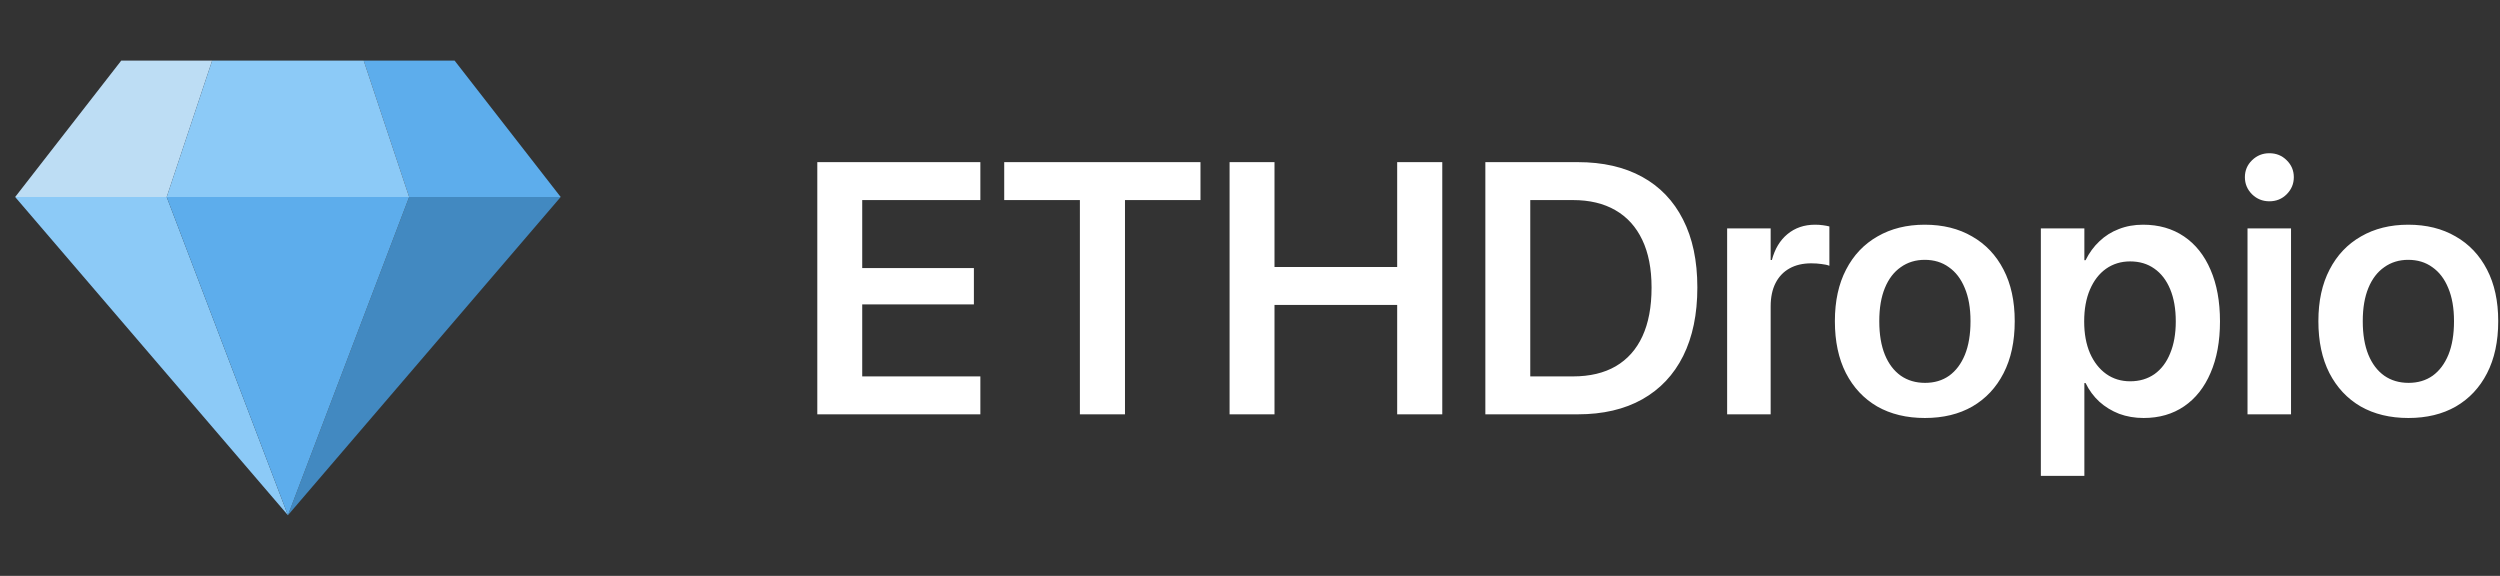 <svg viewBox="0 0 178 41" fill="none" xmlns="http://www.w3.org/2000/svg">
<rect x="0" y="0" width="178" height="41" fill="#333333" stroke="none"/>
<path d="M15.105 4.316H8.632L1.079 14.026H11.869L15.105 4.316Z" fill="#BDDDF4"/>
<path d="M39.921 14.026L32.368 4.316H25.895L29.131 14.026H39.921Z" fill="#5DADEC"/>
<path d="M29.132 14.026H39.921L20.5 36.684L29.132 14.026Z" fill="#4289C1"/>
<path d="M11.869 14.026H1.079L20.5 36.684L11.869 14.026Z" fill="#8CCAF7"/>
<path d="M15.105 4.316L11.868 14.026H29.131L25.895 4.316H15.105Z" fill="#8CCAF7"/>
<path d="M20.5 36.684L11.868 14.026H29.131L20.5 36.684Z" fill="#5DADEC"/>
<path d="M58.192 29.5V11.544H69.802V14.245H61.39V19.085H69.341V21.673H61.39V26.8H69.802V29.5H58.192ZM76.888 29.5V14.245H71.5V11.544H85.474V14.245H80.099V29.5H76.888ZM87.546 29.5V11.544H90.744V19.01H99.479V11.544H102.69V29.5H99.479V21.71H90.744V29.5H87.546ZM105.757 29.5V11.544H112.339C114.123 11.544 115.649 11.893 116.919 12.59C118.188 13.287 119.158 14.299 119.83 15.626C120.511 16.953 120.851 18.562 120.851 20.454V20.479C120.851 22.37 120.515 23.992 119.843 25.344C119.171 26.688 118.2 27.716 116.931 28.43C115.662 29.143 114.131 29.5 112.339 29.5H105.757ZM108.955 26.8H111.991C113.194 26.8 114.21 26.559 115.04 26.078C115.877 25.589 116.512 24.875 116.943 23.938C117.375 23 117.591 21.852 117.591 20.491V20.466C117.591 19.131 117.371 18.003 116.931 17.082C116.491 16.153 115.853 15.447 115.015 14.966C114.185 14.485 113.177 14.245 111.991 14.245H108.955V26.8ZM122.972 29.5V16.26H126.071V18.513H126.158C126.365 17.725 126.734 17.111 127.265 16.671C127.805 16.223 128.46 15.999 129.231 15.999C129.43 15.999 129.617 16.012 129.791 16.036C129.974 16.061 130.127 16.09 130.252 16.123V18.923C130.111 18.865 129.924 18.824 129.692 18.799C129.468 18.766 129.223 18.749 128.958 18.749C128.36 18.749 127.846 18.869 127.415 19.11C126.983 19.351 126.651 19.699 126.419 20.155C126.187 20.611 126.071 21.163 126.071 21.81V29.5H122.972ZM137.052 29.761C135.75 29.761 134.617 29.488 133.655 28.94C132.701 28.384 131.959 27.592 131.428 26.563C130.905 25.535 130.644 24.307 130.644 22.88V22.855C130.644 21.437 130.909 20.217 131.44 19.197C131.971 18.168 132.718 17.38 133.68 16.833C134.642 16.277 135.762 15.999 137.04 15.999C138.334 15.999 139.458 16.277 140.412 16.833C141.374 17.38 142.121 18.168 142.652 19.197C143.183 20.217 143.448 21.437 143.448 22.855V22.88C143.448 24.315 143.183 25.547 142.652 26.576C142.129 27.596 141.391 28.384 140.437 28.94C139.483 29.488 138.355 29.761 137.052 29.761ZM137.065 27.26C137.728 27.26 138.301 27.09 138.782 26.75C139.263 26.402 139.636 25.904 139.902 25.257C140.167 24.602 140.3 23.809 140.3 22.88V22.855C140.3 21.934 140.163 21.151 139.889 20.504C139.624 19.857 139.246 19.363 138.757 19.023C138.276 18.674 137.703 18.5 137.04 18.5C136.393 18.5 135.824 18.674 135.335 19.023C134.846 19.363 134.468 19.857 134.203 20.504C133.937 21.151 133.805 21.934 133.805 22.855V22.88C133.805 23.809 133.937 24.602 134.203 25.257C134.468 25.904 134.846 26.402 135.335 26.75C135.824 27.09 136.401 27.26 137.065 27.26ZM145.309 33.88V16.26H148.407V18.525H148.494C148.751 18.003 149.079 17.555 149.477 17.181C149.875 16.8 150.336 16.509 150.858 16.31C151.381 16.103 151.957 15.999 152.588 15.999C153.708 15.999 154.678 16.277 155.5 16.833C156.321 17.389 156.951 18.181 157.391 19.209C157.839 20.238 158.063 21.462 158.063 22.88V22.893C158.063 24.303 157.839 25.522 157.391 26.551C156.951 27.58 156.325 28.372 155.512 28.928C154.699 29.483 153.737 29.761 152.625 29.761C152.003 29.761 151.422 29.662 150.883 29.463C150.352 29.255 149.883 28.969 149.477 28.604C149.071 28.231 148.743 27.787 148.494 27.273H148.407V33.88H145.309ZM151.667 27.148C152.331 27.148 152.907 26.978 153.397 26.638C153.886 26.29 154.259 25.796 154.516 25.157C154.782 24.519 154.915 23.764 154.915 22.893V22.88C154.915 21.993 154.782 21.229 154.516 20.591C154.251 19.952 153.874 19.462 153.384 19.122C152.903 18.782 152.331 18.612 151.667 18.612C151.02 18.612 150.448 18.786 149.95 19.135C149.46 19.483 149.079 19.977 148.805 20.616C148.531 21.254 148.394 22.009 148.394 22.88V22.893C148.394 23.755 148.531 24.506 148.805 25.145C149.087 25.784 149.473 26.277 149.962 26.626C150.452 26.974 151.02 27.148 151.667 27.148ZM160.023 29.5V16.26H163.121V29.5H160.023ZM161.578 14.332C161.097 14.332 160.687 14.166 160.346 13.834C160.006 13.494 159.836 13.087 159.836 12.615C159.836 12.142 160.006 11.739 160.346 11.408C160.687 11.076 161.097 10.91 161.578 10.91C162.068 10.91 162.478 11.076 162.81 11.408C163.15 11.739 163.32 12.142 163.32 12.615C163.32 13.087 163.15 13.494 162.81 13.834C162.478 14.166 162.068 14.332 161.578 14.332ZM171.477 29.761C170.175 29.761 169.042 29.488 168.08 28.94C167.126 28.384 166.384 27.592 165.853 26.563C165.33 25.535 165.069 24.307 165.069 22.88V22.855C165.069 21.437 165.334 20.217 165.865 19.197C166.396 18.168 167.143 17.38 168.105 16.833C169.067 16.277 170.187 15.999 171.465 15.999C172.759 15.999 173.883 16.277 174.837 16.833C175.799 17.38 176.546 18.168 177.077 19.197C177.607 20.217 177.873 21.437 177.873 22.855V22.88C177.873 24.315 177.607 25.547 177.077 26.576C176.554 27.596 175.816 28.384 174.862 28.94C173.908 29.488 172.779 29.761 171.477 29.761ZM171.49 27.26C172.153 27.26 172.726 27.09 173.207 26.75C173.688 26.402 174.061 25.904 174.327 25.257C174.592 24.602 174.725 23.809 174.725 22.88V22.855C174.725 21.934 174.588 21.151 174.314 20.504C174.049 19.857 173.671 19.363 173.182 19.023C172.701 18.674 172.128 18.5 171.465 18.5C170.818 18.5 170.249 18.674 169.76 19.023C169.271 19.363 168.893 19.857 168.628 20.504C168.362 21.151 168.229 21.934 168.229 22.855V22.88C168.229 23.809 168.362 24.602 168.628 25.257C168.893 25.904 169.271 26.402 169.76 26.75C170.249 27.09 170.826 27.26 171.49 27.26Z" fill="white"/>
</svg>
